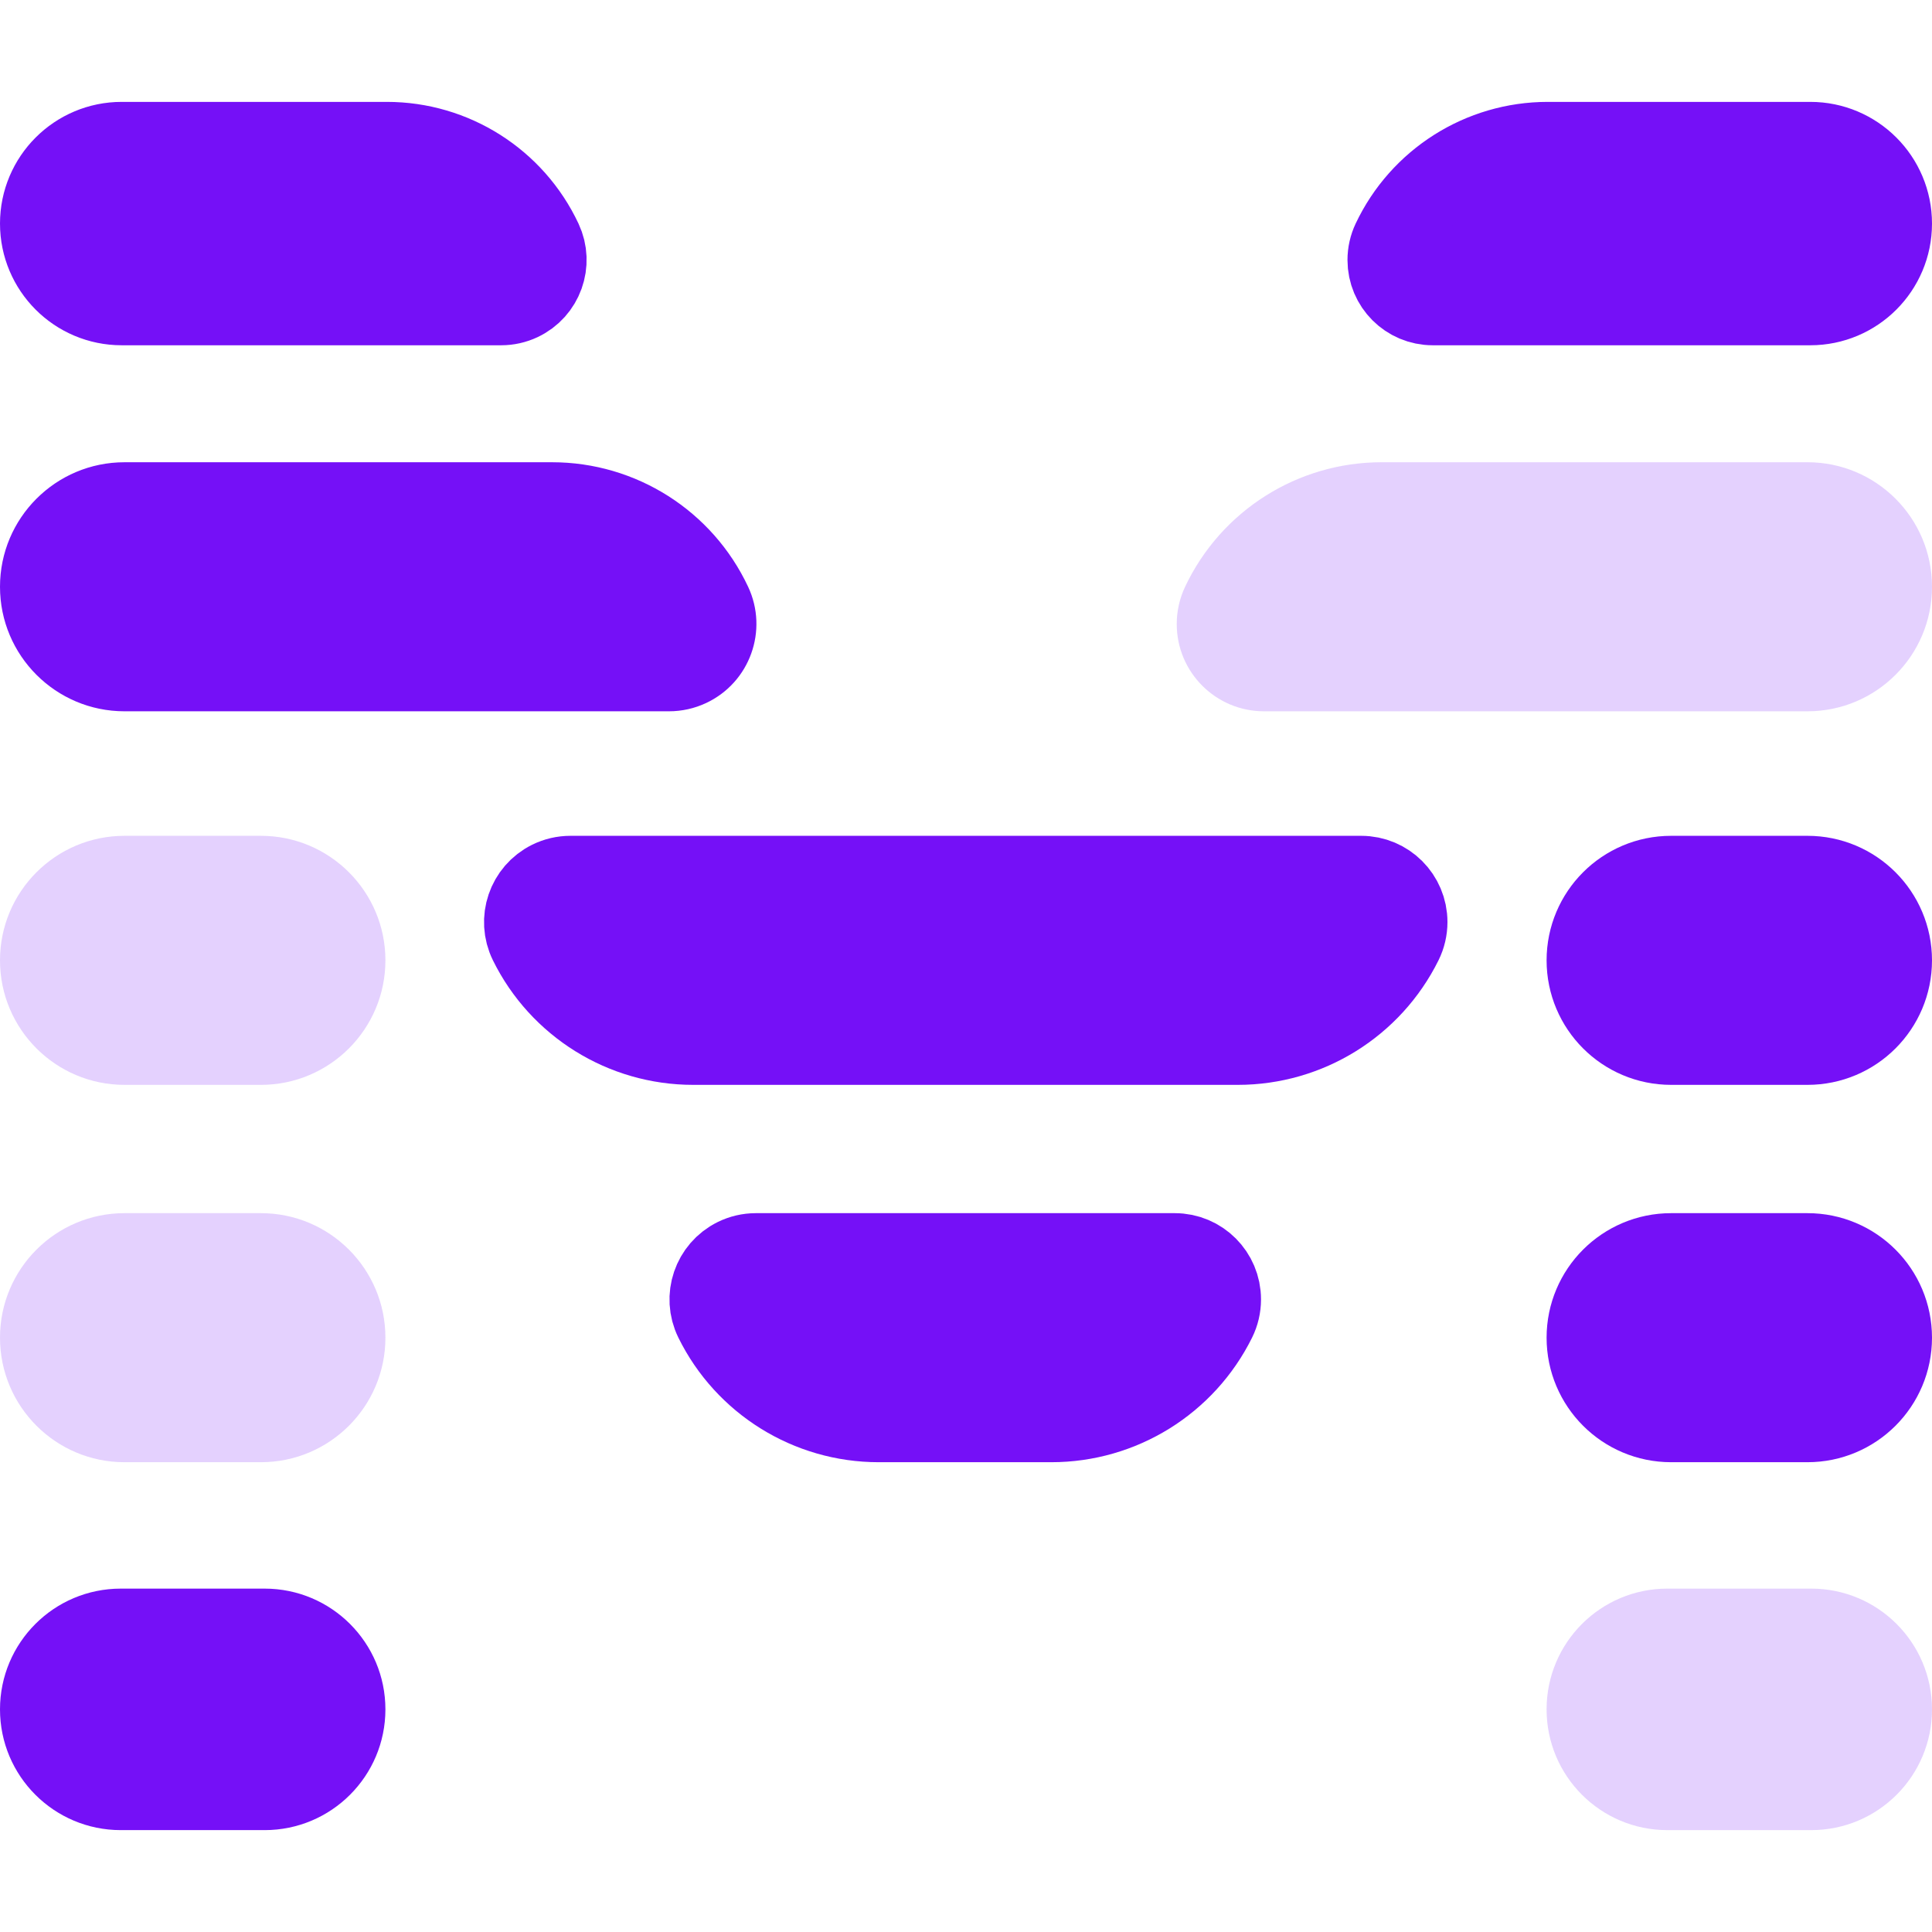 <?xml version="1.0" encoding="UTF-8"?>
<svg width="1024px" height="1024px" viewBox="0 0 1024 1024" version="1.1" xmlns="http://www.w3.org/2000/svg" xmlns:xlink="http://www.w3.org/1999/xlink">
    <!-- Generator: Sketch 51.3 (57544) - http://www.bohemiancoding.com/sketch -->
    <title>logo</title>
    <desc>Created with Sketch.</desc>
    <defs></defs>
    <g id="logo" stroke="none" stroke-width="1" fill="none" fill-rule="evenodd">
        <path d="M959.5,161.155 C983.058,161.155 1002.155,142.058 1002.155,118.5 C1002.155,94.942 983.058,75.845 959.5,75.845 L820.354,75.845 C785.244,75.845 753.281,96.091 738.278,127.835 C736.803,130.954 736.039,134.361 736.039,137.81 C736.039,150.703 746.491,161.155 759.383,161.155 L959.5,161.155 Z M265.661,161.155 C269.103,161.155 272.502,160.396 275.617,158.932 C287.316,153.433 292.342,139.491 286.844,127.793 C271.941,96.086 240.061,75.845 205.027,75.845 L64.5,75.845 C40.942,75.845 21.845,94.942 21.845,118.5 C21.845,142.058 40.942,161.155 64.5,161.155 L265.661,161.155 Z" id="Combined-Shape" stroke="#7510F7" stroke-width="43.69" fill="#7510F7" fill-rule="nonzero"></path>
        <path d="M396.518,311 L396.518,311 C407.389,334.154 397.432,361.737 374.279,372.609 C368.119,375.501 361.398,377 354.594,377 L66,377 C29.549,377 4.46393476e-15,347.451 0,311 L0,311 C-4.46393476e-15,274.549 29.549,245 66,245 L292.615,245 C337.115,245 377.605,270.72 396.518,311 Z" id="Combined-Shape" fill="#7510F7" fill-rule="nonzero"></path>
        <path d="M1024,311 L1024,311 C1024,347.451 994.451,377 958,377 L669.949,377 C644.404,377 623.696,356.292 623.696,330.747 C623.696,323.919 625.208,317.175 628.124,311 L628.124,311 C647.149,270.705 687.711,245 732.272,245 L958,245 C994.451,245 1024,274.549 1024,311 Z" id="Path" fill-opacity="0.195" fill="#7510F7" fill-rule="nonzero"></path>
        <path d="M302.315,464.845 C298.647,464.845 295.028,465.689 291.738,467.31 C279.889,473.152 275.019,487.492 280.86,499.341 C297.104,532.29 330.651,553.155 367.387,553.155 L656.06,553.155 C692.876,553.155 726.509,532.286 742.857,499.3 C744.489,496.006 745.338,492.38 745.338,488.705 C745.338,475.527 734.656,464.845 721.479,464.845 L302.315,464.845 Z" id="Path-Copy" stroke="#7510F7" stroke-width="43.69" fill="#7510F7" fill-rule="nonzero"></path>
        <path d="M885.724,464.845 C861.338,464.845 841.569,484.614 841.569,509 C841.569,533.386 861.338,553.155 885.724,553.155 L958,553.155 C982.386,553.155 1002.155,533.386 1002.155,509 C1002.155,484.614 982.386,464.845 958,464.845 L885.724,464.845 Z" id="Path" stroke="#7510F7" stroke-width="43.69" fill="#7510F7" fill-rule="nonzero"></path>
        <path d="M66,443 L138.276,443 C174.727,443 204.276,472.549 204.276,509 L204.276,509 C204.276,545.451 174.727,575 138.276,575 L66,575 C29.549,575 4.46393476e-15,545.451 0,509 L0,509 C-4.46393476e-15,472.549 29.549,443 66,443 Z" id="Path" fill-opacity="0.195" fill="#7510F7" fill-rule="nonzero"></path>
        <path d="M66,643 L138.276,643 C174.727,643 204.276,672.549 204.276,709 L204.276,709 C204.276,745.451 174.727,775 138.276,775 L66,775 C29.549,775 4.46393476e-15,745.451 0,709 L0,709 C-4.46393476e-15,672.549 29.549,643 66,643 Z" id="Path" fill-opacity="0.195" fill="#7510F7" fill-rule="nonzero"></path>
        <path d="M400.61,664.845 C396.942,664.845 393.323,665.689 390.033,667.31 C378.185,673.152 373.314,687.492 379.156,699.341 C395.399,732.29 428.946,753.155 465.682,753.155 L557.242,753.155 C594.058,753.155 627.691,732.286 644.039,699.3 C645.671,696.006 646.52,692.38 646.52,688.705 C646.52,675.527 635.838,664.845 622.661,664.845 L400.61,664.845 Z" id="Path" stroke="#7510F7" stroke-width="43.69" fill="#7510F7" fill-rule="nonzero"></path>
        <path d="M885.724,664.845 C861.338,664.845 841.569,684.614 841.569,709 C841.569,733.386 861.338,753.155 885.724,753.155 L958,753.155 C982.386,753.155 1002.155,733.386 1002.155,709 C1002.155,684.614 982.386,664.845 958,664.845 L885.724,664.845 Z" id="Path" stroke="#7510F7" stroke-width="43.69" fill="#7510F7" fill-rule="nonzero"></path>
        <path d="M64,842 L140.276,842 C175.622,842 204.276,870.654 204.276,906 L204.276,906 C204.276,941.346 175.622,970 140.276,970 L64,970 C28.654,970 4.32866401e-15,941.346 0,906 L0,906 C-4.32866401e-15,870.654 28.654,842 64,842 Z" id="Path" fill="#7510F7" fill-rule="nonzero"></path>
        <path d="M883.724,842 L960,842 C995.346,842 1024,870.654 1024,906 L1024,906 C1024,941.346 995.346,970 960,970 L883.724,970 C848.378,970 819.724,941.346 819.724,906 L819.724,906 C819.724,870.654 848.378,842 883.724,842 Z" id="Path" fill-opacity="0.195" fill="#7510F7" fill-rule="nonzero"></path>
    </g>
</svg>